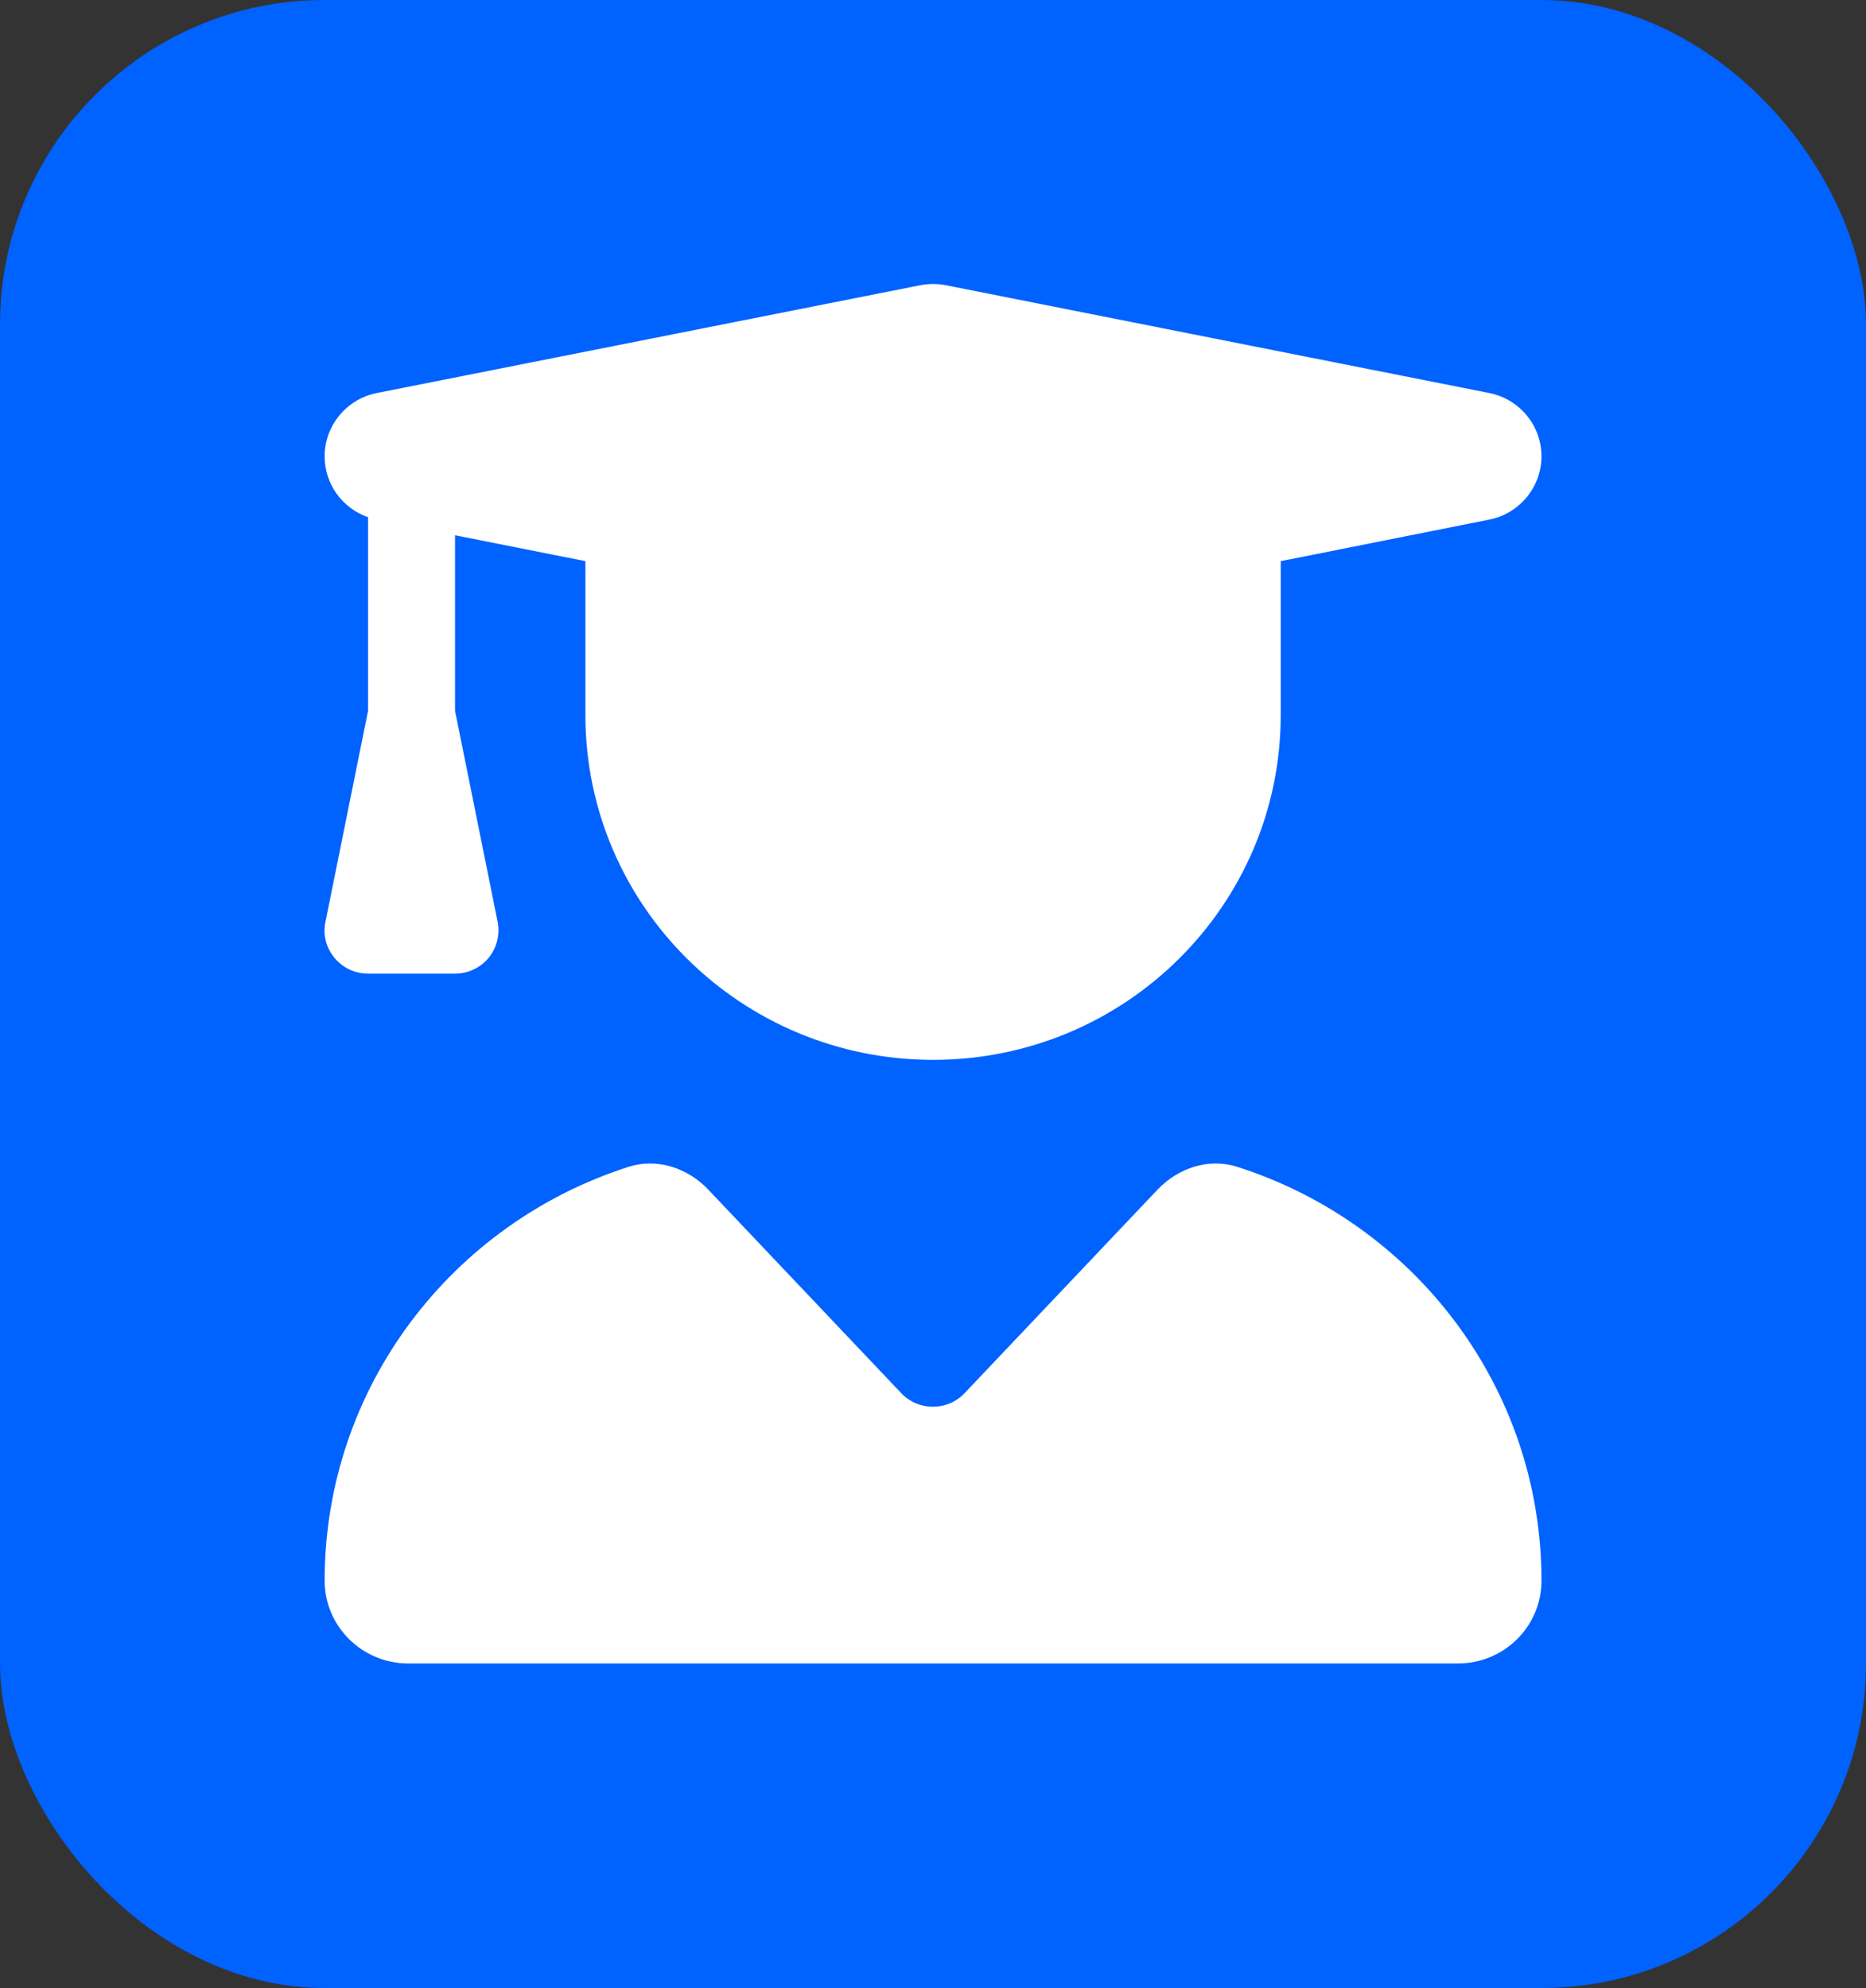<svg width="46" height="49" viewBox="0 0 46 49" fill="none" xmlns="http://www.w3.org/2000/svg">
<rect x="0" y="0" width="46" height="49" fill="#333333" stroke="none"/>
<rect width="46" height="49" rx="8" fill="#0062FF"/>
<path d="M22.687 7.03C22.894 6.99 23.109 6.99 23.316 7.03L36.708 9.686C37.458 9.832 38 10.49 38 11.247C38 12.004 37.458 12.662 36.708 12.808L31.572 13.831V17.623C31.572 22.318 27.735 26.123 23.002 26.123C18.268 26.123 14.431 22.318 14.431 17.623V13.831L11.217 13.193V17.517L12.268 22.723C12.328 23.035 12.248 23.361 12.047 23.607C11.846 23.852 11.538 23.998 11.217 23.998H9.074C8.753 23.998 8.452 23.859 8.244 23.607C8.036 23.354 7.956 23.035 8.023 22.723L9.074 17.517V12.748C8.438 12.529 8.003 11.931 8.003 11.247C8.003 10.49 8.545 9.832 9.295 9.686L22.687 7.03ZM15.495 28.76C16.199 28.534 16.955 28.787 17.464 29.325L22.218 34.339C22.64 34.784 23.356 34.784 23.778 34.339L28.532 29.325C29.041 28.787 29.798 28.534 30.501 28.76C34.853 30.148 38 34.186 38 38.961C38 40.09 37.076 41 35.944 41H10.059C8.927 41 8.003 40.084 8.003 38.961C8.003 34.186 11.15 30.148 15.495 28.76Z" fill="white"/>
</svg>
